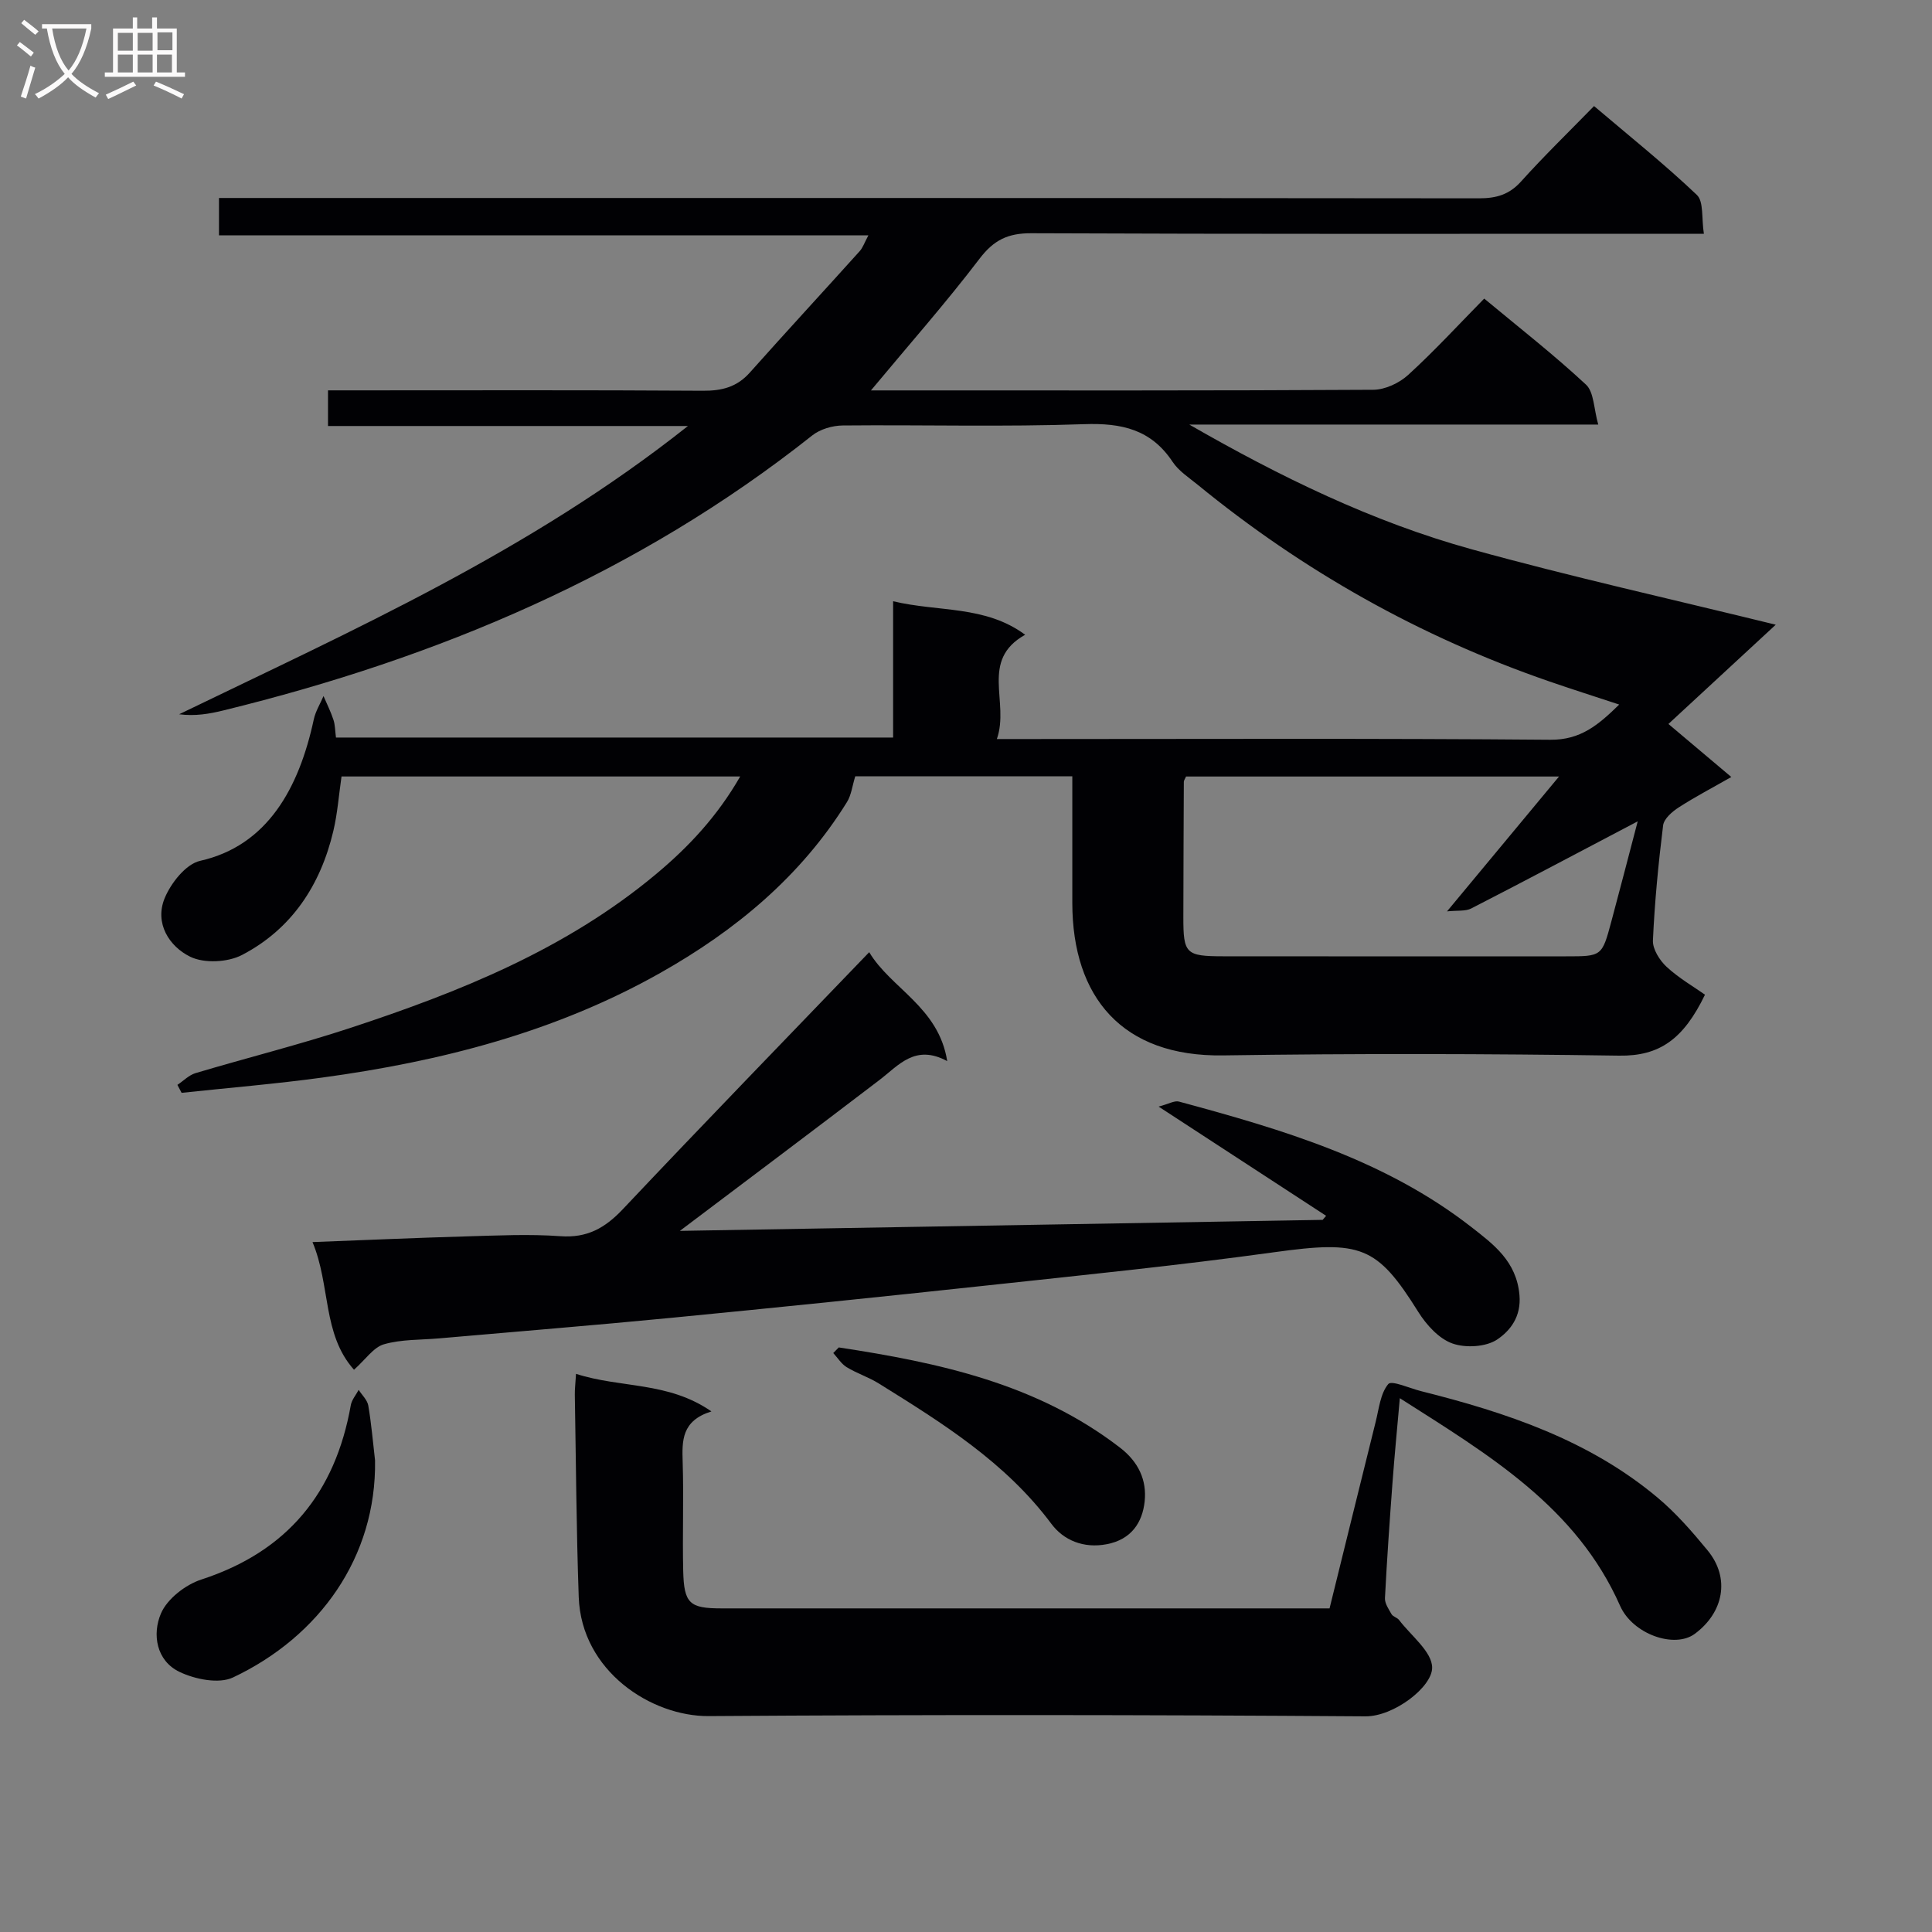 <svg enable-background="new 0 0 400 400" viewBox="0 0 400 400" xmlns="http://www.w3.org/2000/svg"><rect x="0" y="0" width="400" height="400" fill="#808080" stroke="none"/><g fill="#010104"><path d="m180.32 80.83h4.48c33.17 0 66.33.07 99.5-.13 2.45-.01 5.39-1.38 7.24-3.07 5.41-4.93 10.37-10.34 15.75-15.81 7.23 6.01 14.42 11.62 21.07 17.81 1.67 1.55 1.6 4.98 2.54 8.27-28.92 0-56.8 0-84.67 0 18.73 10.77 37.91 20.15 58.52 25.84 20.58 5.69 41.45 10.33 62.9 15.6-7.52 6.96-14.76 13.65-22.22 20.55 4.05 3.42 8.24 6.95 13.02 10.98-3.83 2.19-7.46 4.08-10.88 6.29-1.36.87-3.06 2.35-3.24 3.72-.98 7.91-1.75 15.86-2.11 23.82-.08 1.81 1.39 4.13 2.83 5.47 2.53 2.34 5.6 4.11 7.95 5.77-4.44 9.18-9.38 12.75-17.79 12.62-27.33-.4-54.67-.46-81.99-.05-20.88.31-31.18-12.05-31.21-31.54-.01-8.64 0-17.29 0-26.24-15.48 0-30.59 0-44.94 0-.62 1.99-.81 3.88-1.72 5.34-9.55 15.39-23.08 26.58-38.62 35.35-21.73 12.27-45.49 18.34-70.02 21.68-9.67 1.32-19.41 2.12-29.11 3.16-.29-.55-.58-1.1-.87-1.65 1.25-.83 2.38-2.02 3.75-2.43 10.65-3.18 21.45-5.87 32-9.34 22.67-7.46 44.71-16.3 63.33-31.85 6.76-5.64 12.71-11.99 17.44-20.23-27.86 0-55.09 0-82.54 0-.56 3.83-.83 7.61-1.69 11.26-2.64 11.21-8.61 20.32-18.9 25.69-2.94 1.54-7.84 1.79-10.74.37-4.38-2.15-7.4-6.95-5.3-12.09 1.29-3.15 4.4-7.1 7.35-7.76 13.95-3.14 20.47-15.06 23.53-29.26.36-1.69 1.33-3.24 2.02-4.86.7 1.64 1.51 3.25 2.06 4.93.35 1.06.33 2.25.52 3.66h115.35c0-9.27 0-18.36 0-28.22 9.43 2.26 19.06.82 27.34 6.94-9.47 5.28-3.17 13.9-5.86 21.59h6.58c36 0 72-.16 108 .15 6.26.05 9.92-3.03 14.27-7.29-5.21-1.72-9.91-3.21-14.56-4.82-26.68-9.22-50.9-22.84-72.74-40.71-1.8-1.47-3.9-2.82-5.15-4.7-4.46-6.74-10.57-8.09-18.32-7.82-16.65.59-33.33.11-49.99.27-2.13.02-4.67.76-6.31 2.06-36.13 28.65-77.48 46.05-121.89 56.93-2.92.72-5.89 1.23-9.19.8 36.07-17.47 72.61-33.71 105.34-59.68-25.62 0-49.92 0-74.52 0 0-2.71 0-4.77 0-7.38h5.61c24 0 48-.08 72 .08 3.94.03 7.05-.76 9.73-3.77 7.52-8.44 15.19-16.74 22.75-25.14.64-.71.96-1.72 1.79-3.26-45.01 0-89.54 0-134.45 0 0-2.8 0-5.01 0-7.74h5.91c85 0 170-.02 255 .07 3.59 0 6.25-.78 8.71-3.53 4.67-5.19 9.69-10.06 15.07-15.57 7.37 6.26 14.6 12.04 21.28 18.39 1.46 1.38.95 4.84 1.46 8.05-3.03 0-5.14 0-7.26 0-44 0-88 .08-132-.11-4.83-.02-7.76 1.4-10.71 5.28-7.01 9.2-14.68 17.88-22.48 27.26zm142.46 79.94c-26.56 0-51.93 0-77.22 0-.22.5-.45.79-.46 1.09-.05 9.33-.08 18.65-.1 27.98-.01 7.61.48 8.14 8.25 8.15 23.65.03 47.31.01 70.96.01 7.44 0 7.46.01 9.4-7.21 1.72-6.41 3.39-12.84 5.46-20.74-12.42 6.53-23.4 12.36-34.47 18.04-1.19.61-2.81.37-5.01.6 8.16-9.83 15.34-18.48 23.19-27.92z"/><path d="m119.26 284.44c9.29 3 19.06 1.55 28.03 7.78-6.2 1.93-6.09 6.07-5.95 10.52.24 7.49-.07 15 .11 22.49.16 6.78 1.32 7.77 7.95 7.77 40.32.01 80.64 0 120.95 0h4.92c3.2-12.95 6.35-25.8 9.55-38.63.68-2.71.97-5.86 2.61-7.82.69-.82 4.43.88 6.78 1.47 17.68 4.43 34.83 10.15 49.06 22.12 3.78 3.18 7.1 7 10.26 10.84 4.76 5.77 3.31 12.9-2.66 17.3-4.2 3.09-12.84.06-15.44-5.8-9.06-20.48-27.07-31.19-45.61-43-.57 6.44-1.11 11.96-1.52 17.5-.59 7.96-1.15 15.92-1.56 23.88-.06 1.09.76 2.29 1.36 3.33.3.53 1.17.7 1.56 1.21 2.49 3.27 6.87 6.6 6.85 9.9-.02 3.99-7.93 10.1-13.82 10.05-45.31-.32-90.63-.36-135.95-.05-11.88.08-26.38-9.3-26.92-24.65-.49-13.96-.57-27.94-.81-41.91-.02-1.14.13-2.29.25-4.3z"/><path d="m73.29 283.59c-6.58-7.37-4.82-17.46-8.59-26.43 11.05-.42 21.43-.88 31.82-1.18 6.49-.18 13.02-.51 19.48-.04 5.56.41 9.27-1.69 12.97-5.61 16.78-17.78 33.81-35.32 50.99-53.19 4.49 7.53 14.38 11.35 16.15 22.55-6.64-3.58-10.02.85-14.04 3.92-13.58 10.37-27.26 20.63-41.31 31.23 44.5-.76 88.79-1.52 133.08-2.28.24-.28.48-.56.72-.84-11.2-7.3-22.4-14.6-34.68-22.61 2.09-.55 3.28-1.29 4.21-1.04 21.39 5.78 42.62 12.03 60.49 25.94 4.63 3.61 9.4 7.11 10.01 14.13.39 4.51-1.96 7.39-4.58 9.17-2.32 1.57-6.56 1.82-9.31.84-2.79-.99-5.37-3.84-7.04-6.5-8.6-13.76-11.9-14.87-29.85-12.39-19.73 2.73-39.57 4.73-59.37 6.87-21.8 2.35-43.61 4.59-65.44 6.71-16.04 1.56-32.1 2.85-48.15 4.26-3.8.33-7.75.18-11.36 1.22-2.16.62-3.78 3.12-6.2 5.27z"/><path d="m77.65 302.36c.3 20.02-11.52 36.49-29.41 44.94-2.92 1.38-7.85.39-11.07-1.15-4.83-2.31-5.68-7.82-3.85-12.09 1.3-3.04 5.08-5.97 8.38-7.04 17.81-5.8 27.72-17.97 30.93-36.1.2-1.11 1.07-2.11 1.63-3.16.69 1.08 1.79 2.09 1.99 3.25.64 3.75.96 7.56 1.4 11.35z"/><path d="m173.66 278.97c20.74 3.16 41.02 7.49 58.24 20.76 3.85 2.97 5.55 6.75 5.09 11.12-.47 4.4-2.78 7.89-7.84 8.86-4.81.93-8.96-.83-11.47-4.21-9.51-12.76-22.61-20.9-35.74-29.07-2.1-1.31-4.53-2.08-6.64-3.37-1.11-.68-1.87-1.93-2.78-2.93.38-.38.76-.77 1.14-1.16z"/></g><path d="m6.4 11.7c-1-.8-1.9-1.6-2.9-2.3l.6-.7c.9.7 1.9 1.4 2.9 2.2zm-2.1 8.3c.7-2.1 1.4-4.2 2-6.4.2.1.6.3 1 .4-.7 2.3-1.3 4.4-1.9 6.4zm3-12.8c-1.1-.9-2.1-1.7-2.9-2.4l.6-.7c1 .8 2 1.5 3 2.4zm1.4-1.3v-.9h10.2v.9c-.9 4.2-2.3 7.3-4.1 9.4 1.3 1.4 3.2 2.7 5.7 4-.2.2-.4.5-.7.9-2.5-1.4-4.4-2.7-5.7-4.2-1.4 1.5-3.5 3-6.1 4.4 0 0 0 0-.1-.1-.3-.4-.5-.7-.7-.8 2.7-1.3 4.7-2.8 6.2-4.2-1.8-2.2-3-5.3-3.7-9.4zm9.2 0h-7.1c.6 3.8 1.7 6.7 3.4 8.7 1.7-2 2.9-4.8 3.7-8.7z" fill="#fbfafa"/><path d="m31.6 3.6h.9v2.3h4.1v9.1h1.7v.9h-16.6v-.9h1.7v-9.1h4.1v-2.3h.9v2.3h3.1v-2.3zm-4 13.3.6.8c-1.9.9-3.8 1.9-5.8 2.8-.2-.3-.3-.6-.5-.9 2-.9 3.9-1.8 5.7-2.7zm-3.2-10.1v3.7h3.1v-3.7zm0 4.5v3.7h3.1v-3.7zm4.1-4.5v3.7h3.1v-3.7zm0 4.5v3.7h3.1v-3.7zm9.1 9.1c-2.1-1.1-4.1-2-5.8-2.7l.5-.8c2.2.9 4.1 1.8 5.8 2.6zm-1.9-13.7h-3.1v3.7h3.1v-3.6zm-3.2 4.6v3.7h3.1v-3.7z" fill="#fbfafa"/></svg>
